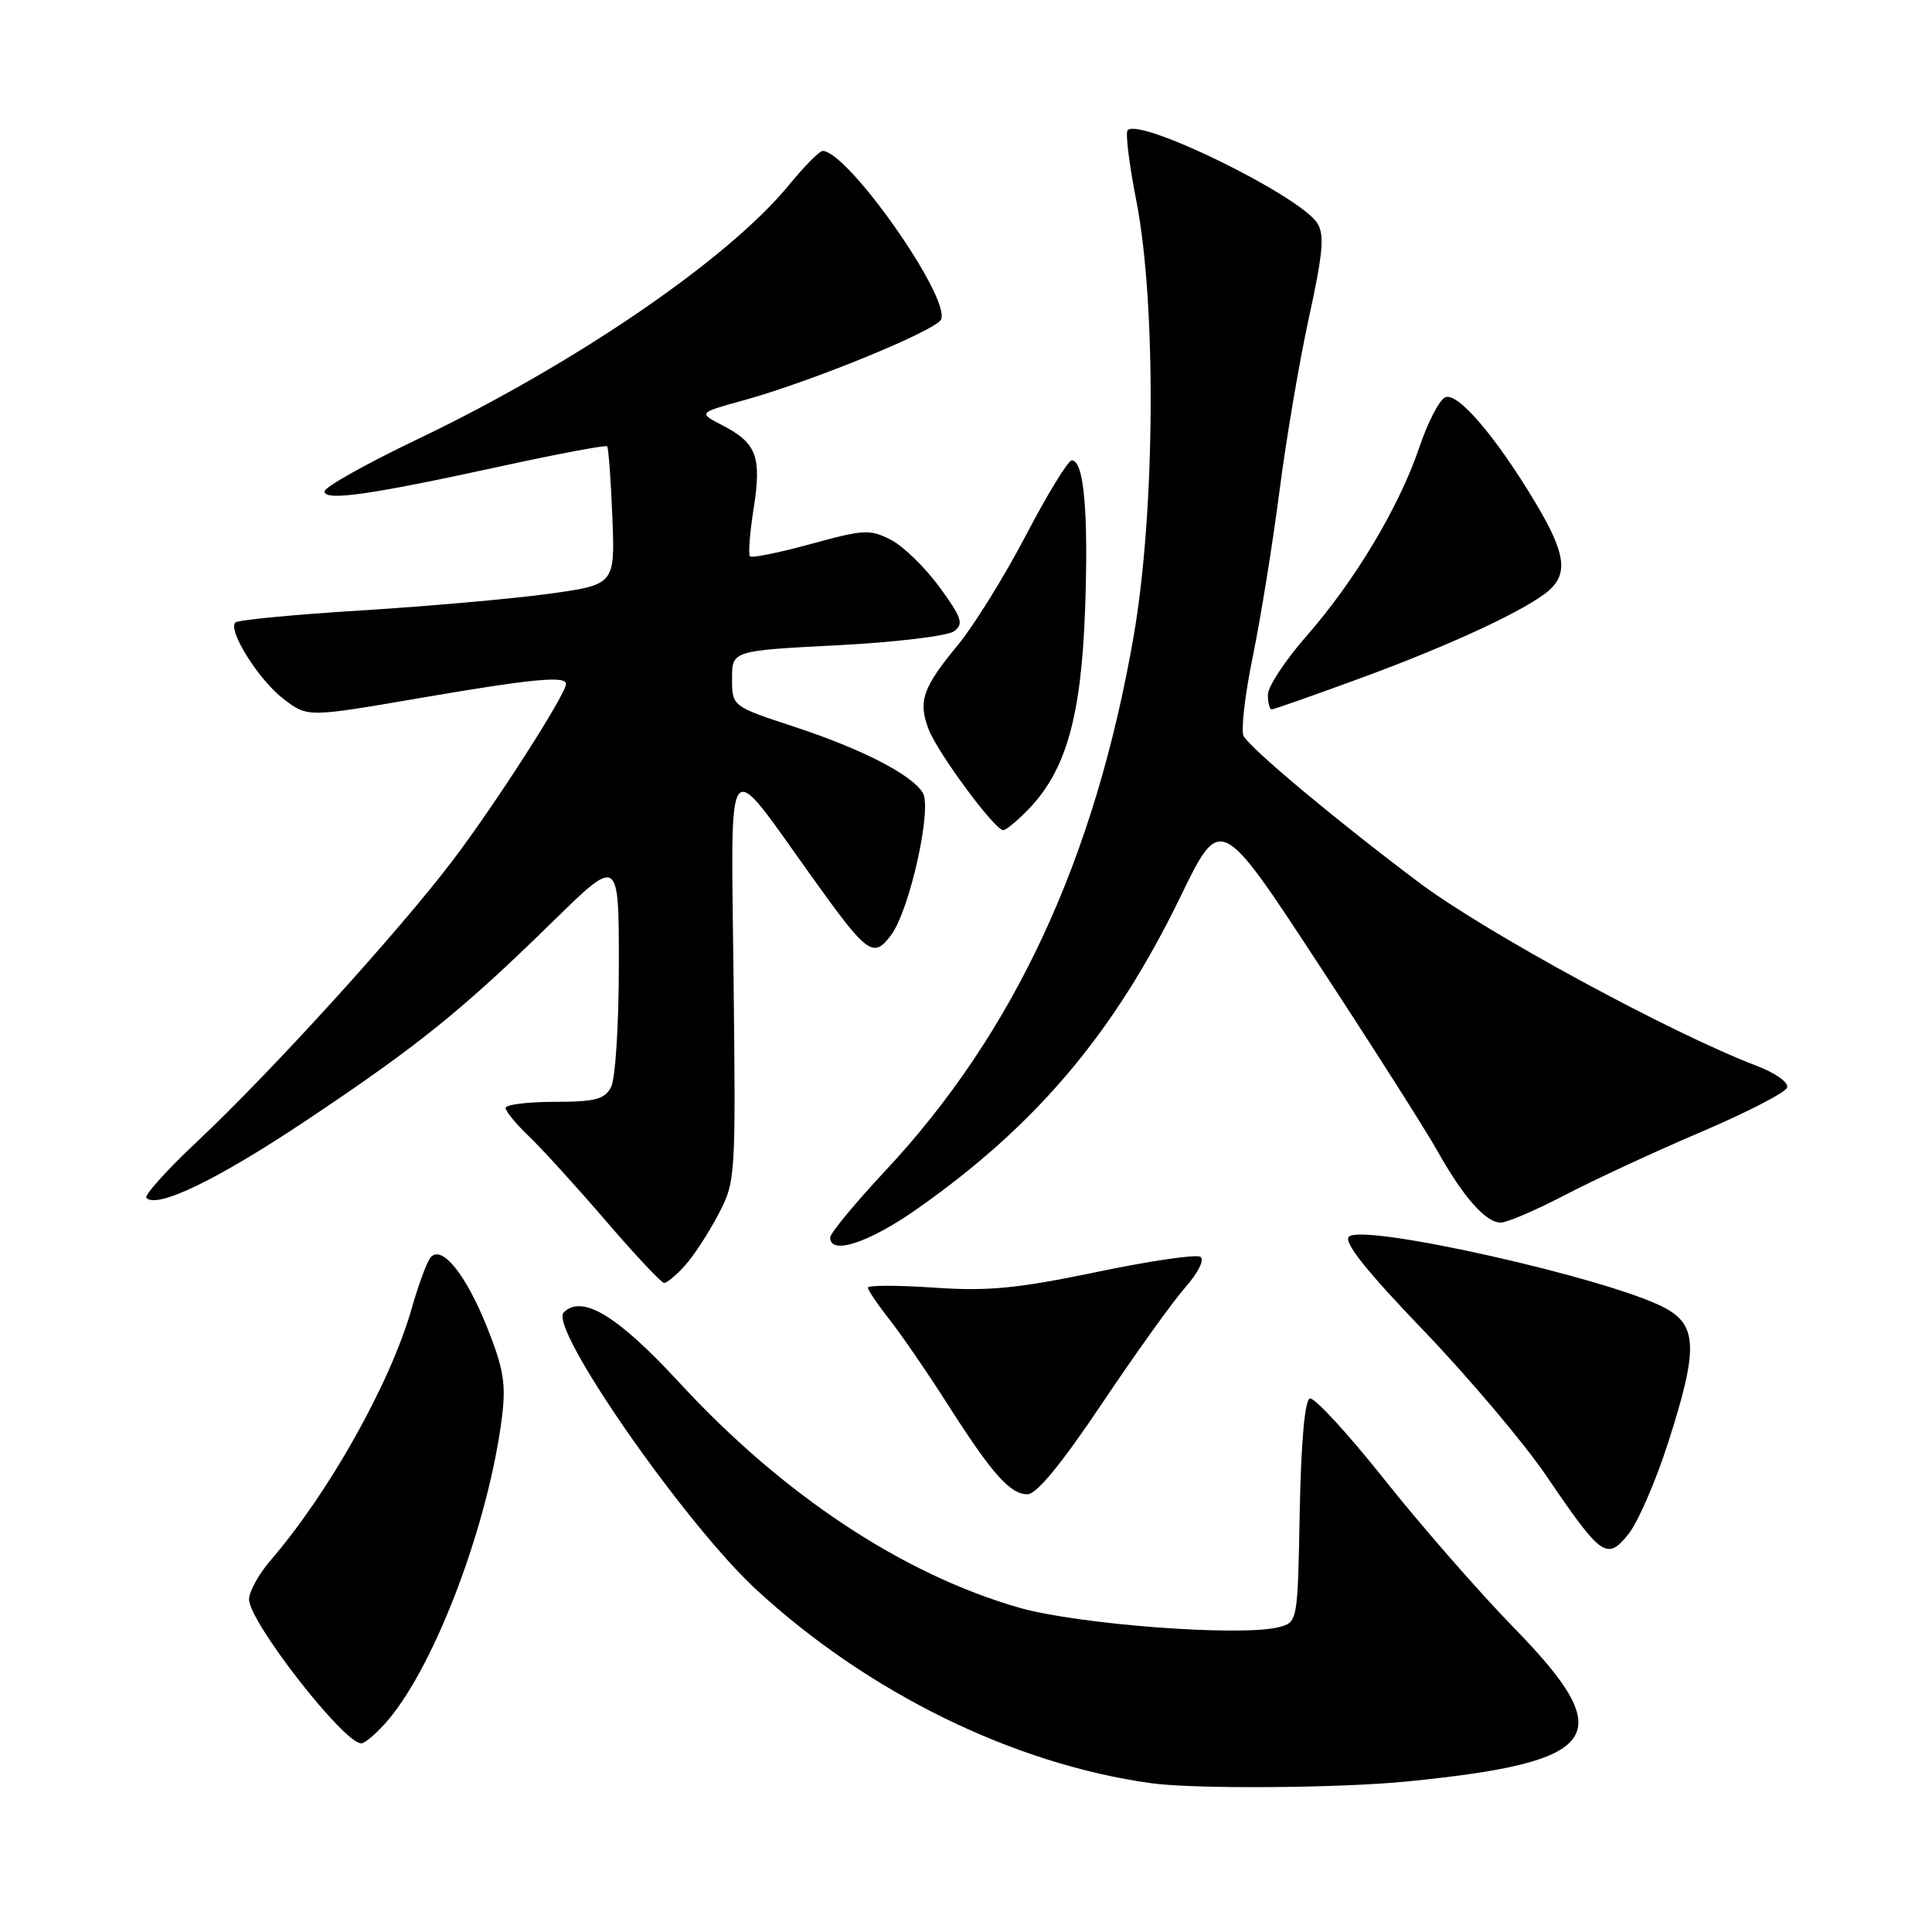 <?xml version="1.0" encoding="UTF-8" standalone="no"?>
<!DOCTYPE svg PUBLIC "-//W3C//DTD SVG 1.1//EN" "http://www.w3.org/Graphics/SVG/1.1/DTD/svg11.dtd" >
<svg xmlns="http://www.w3.org/2000/svg" xmlns:xlink="http://www.w3.org/1999/xlink" version="1.1" viewBox="0 0 256 256">
 <g >
 <path fill="currentColor"
d=" M 186.50 236.05 C 212.28 233.47 214.64 230.08 200.66 215.75 C 196.07 211.05 188.34 202.20 183.47 196.08 C 178.61 189.96 174.15 185.12 173.56 185.31 C 172.89 185.53 172.40 191.09 172.22 200.32 C 171.95 214.98 171.95 214.98 169.38 215.62 C 164.34 216.88 142.77 215.25 135.02 213.02 C 119.59 208.58 103.75 198.08 90.08 183.27 C 81.83 174.32 77.13 171.47 74.69 173.91 C 72.67 175.93 90.72 201.89 100.26 210.68 C 115.08 224.33 134.32 233.75 152.50 236.28 C 158.21 237.08 177.54 236.94 186.50 236.05 Z  M 51.48 227.85 C 57.79 220.35 64.77 201.73 66.52 187.73 C 67.06 183.36 66.72 181.32 64.52 175.82 C 61.74 168.88 58.59 164.96 57.09 166.57 C 56.61 167.08 55.46 170.18 54.53 173.45 C 51.72 183.28 43.57 197.82 35.83 206.78 C 34.28 208.59 33.00 210.90 33.00 211.92 C 33.00 214.90 45.54 231.00 47.86 231.00 C 48.39 231.00 50.02 229.58 51.48 227.85 Z  M 221.01 191.24 C 225.04 178.74 224.95 175.58 220.50 173.25 C 213.04 169.35 180.55 162.05 178.73 163.87 C 178.01 164.59 181.05 168.41 188.59 176.26 C 194.59 182.51 201.93 191.19 204.90 195.56 C 212.21 206.31 212.91 206.82 215.76 203.30 C 217.01 201.76 219.37 196.33 221.01 191.24 Z  M 145.97 186.05 C 150.37 179.48 155.34 172.54 157.02 170.63 C 158.80 168.60 159.64 166.90 159.05 166.53 C 158.49 166.18 152.28 167.09 145.26 168.56 C 134.75 170.74 130.96 171.11 123.75 170.62 C 118.94 170.29 115.00 170.29 115.00 170.62 C 115.00 170.94 116.29 172.85 117.87 174.86 C 119.45 176.86 122.89 181.88 125.52 186.00 C 131.43 195.28 133.84 198.00 136.15 198.00 C 137.35 198.00 140.67 193.95 145.97 186.05 Z  M 90.71 167.75 C 91.85 166.51 93.84 163.47 95.14 161.00 C 97.48 156.55 97.50 156.23 97.20 129.50 C 96.86 98.78 95.95 99.95 107.53 116.12 C 114.94 126.47 115.70 127.04 118.04 123.95 C 120.52 120.69 123.55 107.10 122.27 105.04 C 120.75 102.61 114.21 99.25 105.25 96.30 C 97.00 93.59 97.00 93.59 97.00 89.91 C 97.00 86.22 97.00 86.22 110.96 85.50 C 118.69 85.10 125.59 84.27 126.43 83.64 C 127.72 82.66 127.45 81.85 124.48 77.78 C 122.58 75.19 119.69 72.37 118.05 71.53 C 115.31 70.11 114.46 70.15 107.45 72.08 C 103.26 73.23 99.63 73.96 99.38 73.72 C 99.13 73.47 99.35 70.62 99.86 67.38 C 100.94 60.52 100.26 58.70 95.73 56.36 C 92.52 54.70 92.52 54.70 98.51 53.05 C 107.51 50.57 124.16 43.75 124.71 42.31 C 125.88 39.27 112.30 20.00 109.00 20.00 C 108.58 20.00 106.57 22.04 104.53 24.53 C 96.50 34.33 76.22 48.21 55.28 58.22 C 48.53 61.45 43.00 64.55 43.00 65.11 C 43.00 66.43 48.94 65.59 66.31 61.80 C 73.91 60.14 80.27 58.95 80.45 59.14 C 80.63 59.34 80.94 63.55 81.14 68.50 C 81.50 77.49 81.50 77.49 72.50 78.71 C 67.55 79.38 56.37 80.36 47.65 80.90 C 38.93 81.44 31.52 82.15 31.19 82.48 C 30.14 83.52 34.31 90.14 37.60 92.64 C 40.76 95.05 40.76 95.05 55.44 92.53 C 70.37 89.96 75.00 89.51 75.00 90.62 C 75.00 91.99 65.52 106.75 59.92 114.10 C 52.67 123.63 35.87 142.10 26.06 151.32 C 22.07 155.07 19.08 158.41 19.40 158.73 C 20.85 160.18 28.85 156.30 40.62 148.44 C 55.45 138.54 61.23 133.87 73.25 122.11 C 82.00 113.54 82.00 113.54 82.00 127.84 C 82.00 135.78 81.54 142.99 80.96 144.07 C 80.11 145.67 78.83 146.00 73.46 146.00 C 69.91 146.00 67.00 146.37 67.00 146.81 C 67.00 147.26 68.39 148.95 70.08 150.56 C 71.78 152.18 76.36 157.21 80.26 161.75 C 84.16 166.29 87.65 170.00 88.00 170.00 C 88.36 170.00 89.58 168.99 90.71 167.75 Z  M 121.59 160.14 C 137.38 149.03 147.68 136.81 156.42 118.81 C 161.71 107.91 161.71 107.91 174.68 127.71 C 181.82 138.59 188.92 149.75 190.46 152.50 C 193.92 158.66 196.87 162.00 198.86 162.00 C 199.69 162.00 203.55 160.34 207.44 158.31 C 211.32 156.29 219.43 152.53 225.45 149.97 C 231.47 147.40 236.58 144.77 236.80 144.11 C 237.02 143.44 235.27 142.19 232.85 141.26 C 221.56 136.98 196.80 123.54 188.00 116.92 C 177.12 108.75 165.83 99.32 164.79 97.54 C 164.41 96.88 164.94 92.15 165.99 87.05 C 167.04 81.94 168.63 72.07 169.53 65.13 C 170.42 58.18 172.19 47.78 173.46 42.00 C 175.29 33.62 175.52 31.12 174.57 29.60 C 172.31 25.97 151.10 15.56 149.42 17.25 C 149.10 17.56 149.62 21.80 150.58 26.66 C 153.24 40.27 153.07 67.80 150.22 84.27 C 145.09 113.84 134.38 136.89 117.26 155.19 C 113.27 159.46 110.00 163.42 110.00 163.98 C 110.00 166.37 115.17 164.66 121.59 160.14 Z  M 136.35 107.16 C 141.27 102.02 143.27 94.92 143.78 80.78 C 144.24 67.87 143.63 61.00 142.02 61.00 C 141.53 61.00 138.80 65.46 135.95 70.91 C 133.10 76.36 129.04 82.90 126.94 85.45 C 122.26 91.11 121.63 92.91 123.04 96.62 C 124.23 99.74 131.81 110.00 132.93 110.00 C 133.31 110.00 134.85 108.72 136.35 107.16 Z  M 180.25 89.87 C 192.26 85.47 202.39 80.75 205.25 78.23 C 207.84 75.95 207.40 73.18 203.39 66.50 C 198.20 57.85 193.19 51.99 191.53 52.63 C 190.76 52.92 189.20 55.91 188.07 59.27 C 185.41 67.14 179.53 76.97 173.09 84.31 C 170.29 87.50 168.00 90.99 168.00 92.06 C 168.00 93.13 168.23 94.00 168.50 94.00 C 168.78 94.00 174.07 92.14 180.25 89.87 Z "/>
</g>
</svg>